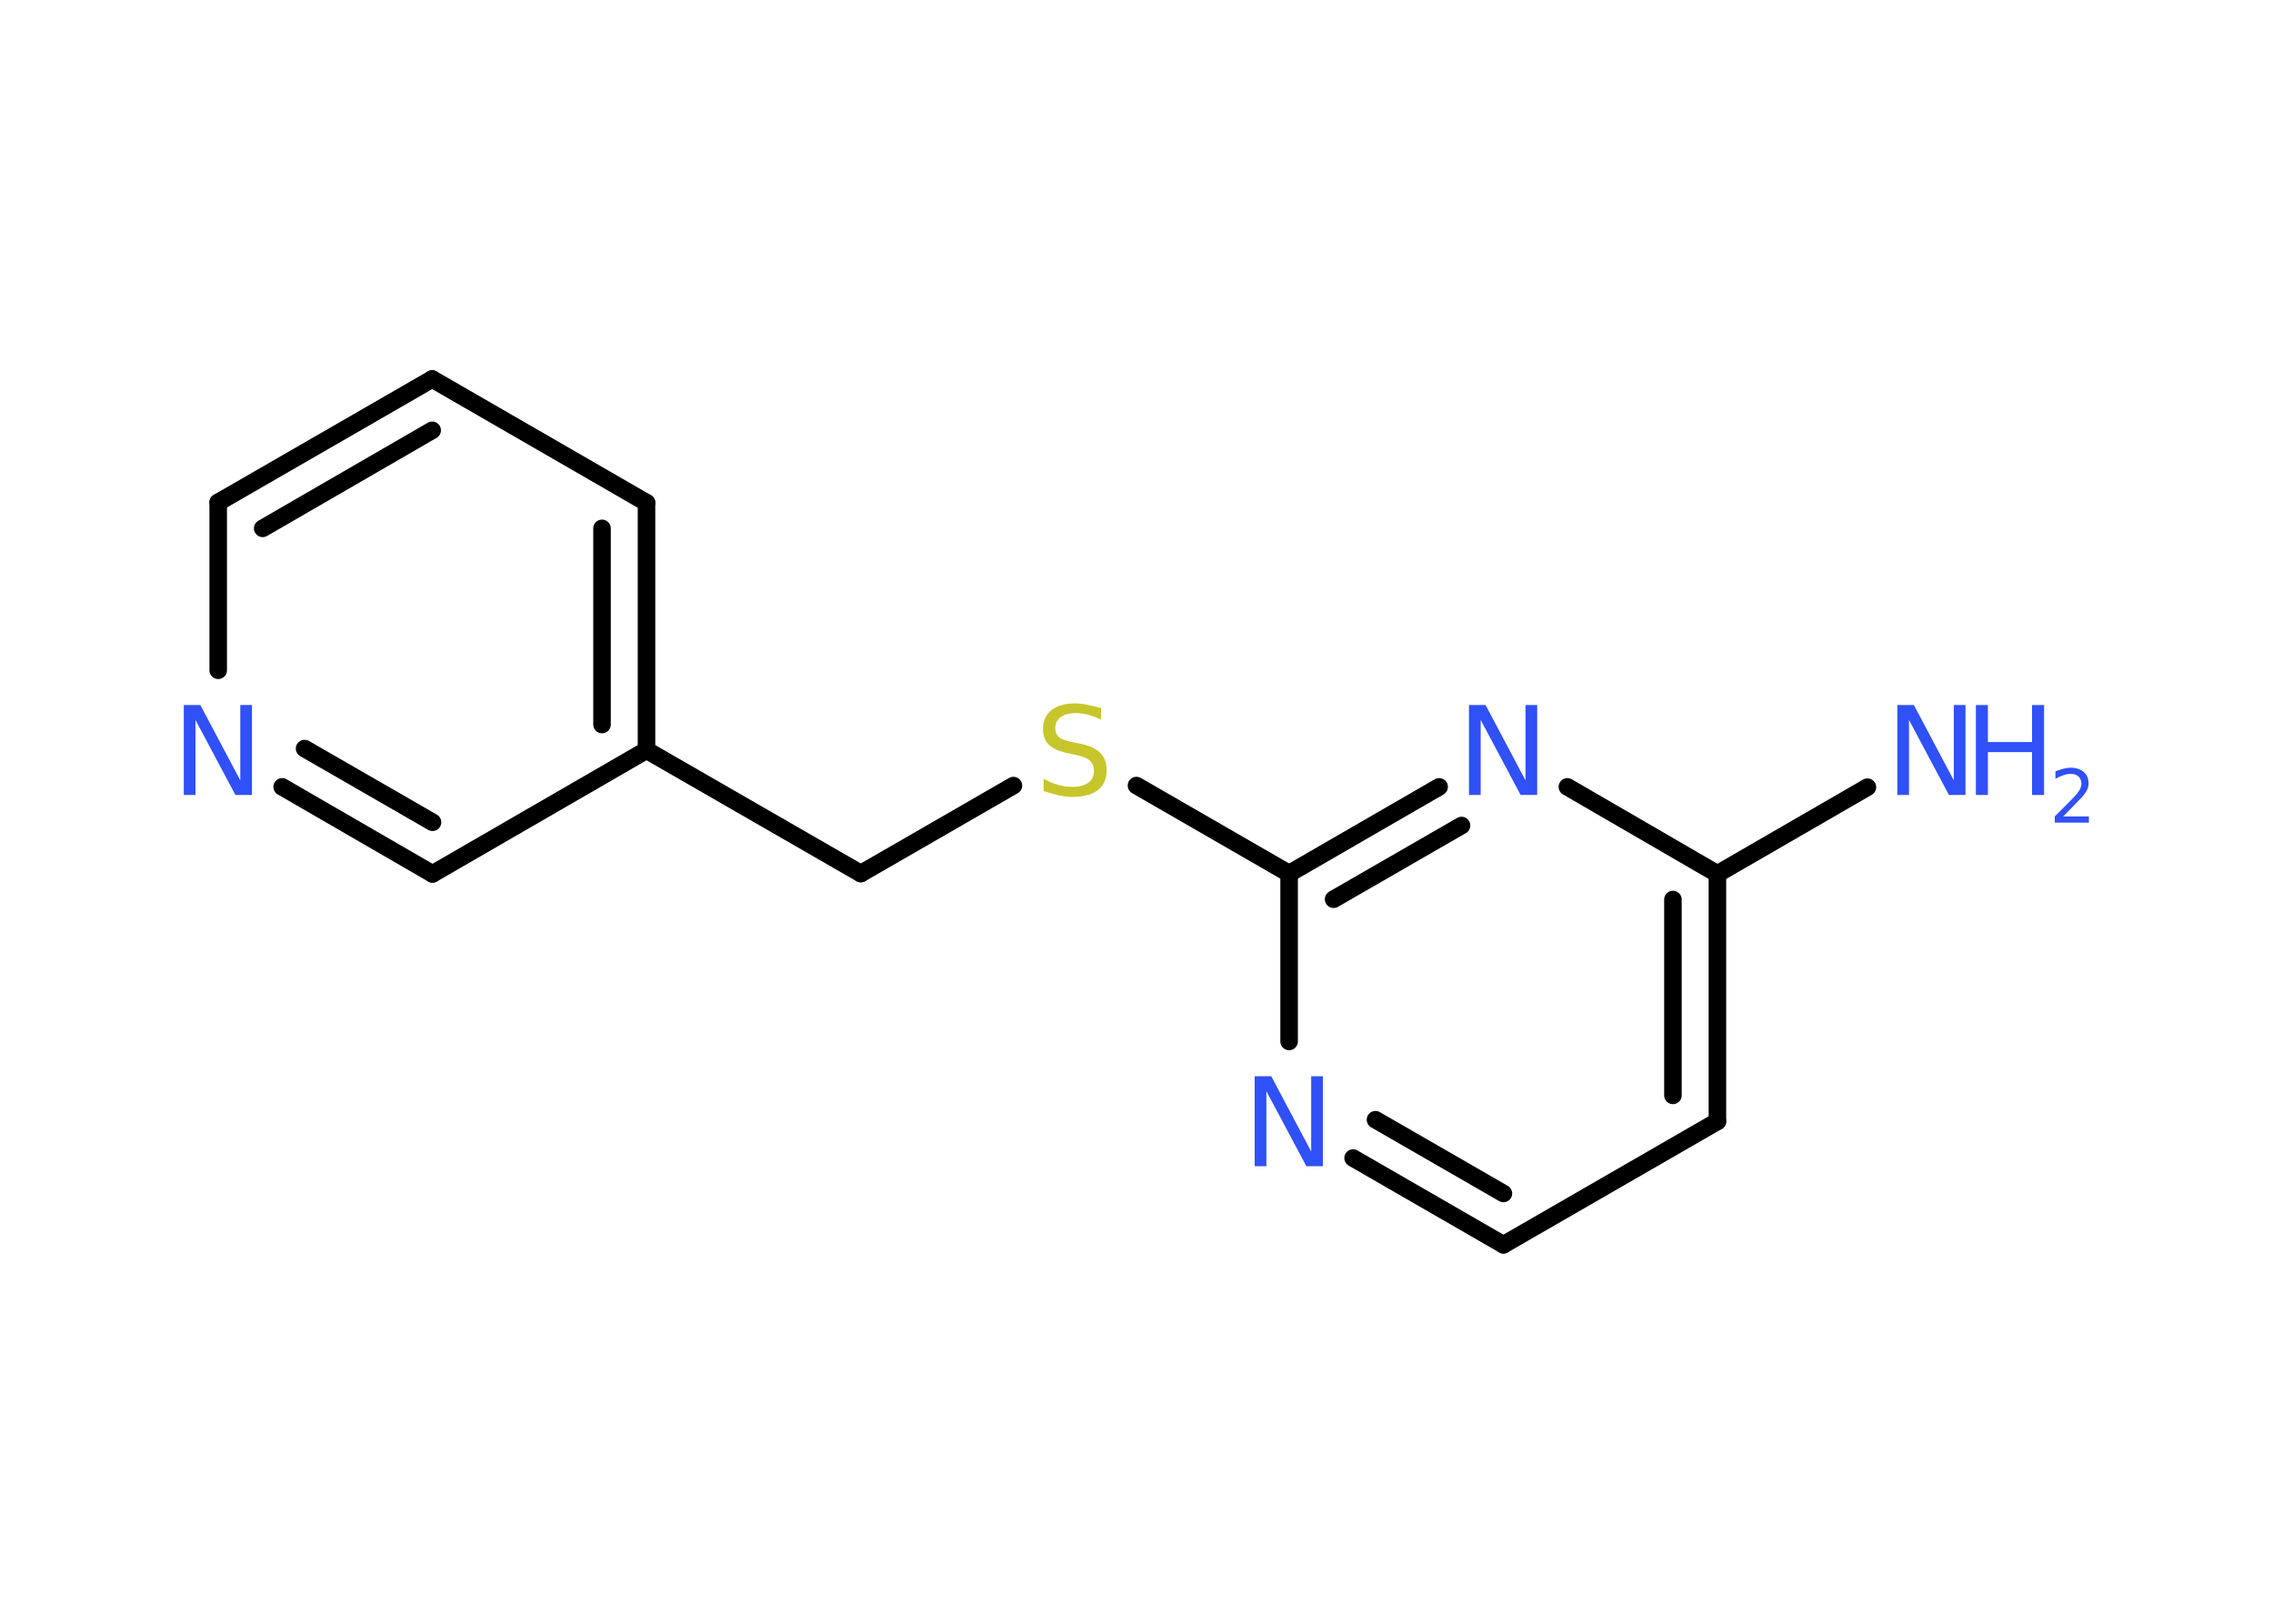 <?xml version='1.0' encoding='UTF-8'?>
<!DOCTYPE svg PUBLIC "-//W3C//DTD SVG 1.1//EN" "http://www.w3.org/Graphics/SVG/1.1/DTD/svg11.dtd">
<svg version='1.2' xmlns='http://www.w3.org/2000/svg' xmlns:xlink='http://www.w3.org/1999/xlink' width='70.0mm' height='50.0mm' viewBox='0 0 70.0 50.0'>
  <desc>Generated by the Chemistry Development Kit (http://github.com/cdk)</desc>
  <g stroke-linecap='round' stroke-linejoin='round' stroke='#000000' stroke-width='.54' fill='#3050F8'>
    <rect x='.0' y='.0' width='70.0' height='50.0' fill='#FFFFFF' stroke='none'/>
    <g id='mol1' class='mol'>
      <line id='mol1bnd1' class='bond' x1='57.51' y1='24.24' x2='52.89' y2='26.91'/>
      <g id='mol1bnd2' class='bond'>
        <line x1='52.89' y1='34.53' x2='52.89' y2='26.91'/>
        <line x1='51.52' y1='33.73' x2='51.52' y2='27.7'/>
      </g>
      <line id='mol1bnd3' class='bond' x1='52.89' y1='34.53' x2='46.3' y2='38.33'/>
      <g id='mol1bnd4' class='bond'>
        <line x1='41.67' y1='35.66' x2='46.3' y2='38.33'/>
        <line x1='42.36' y1='34.48' x2='46.3' y2='36.75'/>
      </g>
      <line id='mol1bnd5' class='bond' x1='39.7' y1='32.07' x2='39.7' y2='26.9'/>
      <line id='mol1bnd6' class='bond' x1='39.7' y1='26.9' x2='35.0' y2='24.19'/>
      <line id='mol1bnd7' class='bond' x1='31.21' y1='24.19' x2='26.51' y2='26.9'/>
      <line id='mol1bnd8' class='bond' x1='26.51' y1='26.9' x2='19.91' y2='23.1'/>
      <g id='mol1bnd9' class='bond'>
        <line x1='19.91' y1='23.1' x2='19.91' y2='15.48'/>
        <line x1='18.54' y1='22.31' x2='18.54' y2='16.27'/>
      </g>
      <line id='mol1bnd10' class='bond' x1='19.91' y1='15.48' x2='13.31' y2='11.67'/>
      <g id='mol1bnd11' class='bond'>
        <line x1='13.31' y1='11.67' x2='6.72' y2='15.47'/>
        <line x1='13.31' y1='13.25' x2='8.09' y2='16.27'/>
      </g>
      <line id='mol1bnd12' class='bond' x1='6.72' y1='15.47' x2='6.72' y2='20.64'/>
      <g id='mol1bnd13' class='bond'>
        <line x1='8.69' y1='24.23' x2='13.32' y2='26.91'/>
        <line x1='9.38' y1='23.05' x2='13.32' y2='25.32'/>
      </g>
      <line id='mol1bnd14' class='bond' x1='19.91' y1='23.1' x2='13.32' y2='26.91'/>
      <g id='mol1bnd15' class='bond'>
        <line x1='44.32' y1='24.23' x2='39.7' y2='26.9'/>
        <line x1='45.01' y1='25.42' x2='41.07' y2='27.69'/>
      </g>
      <line id='mol1bnd16' class='bond' x1='52.89' y1='26.91' x2='48.27' y2='24.23'/>
      <g id='mol1atm1' class='atom'>
        <path d='M58.44 21.71h.5l1.23 2.32v-2.32h.36v2.77h-.51l-1.23 -2.31v2.31h-.36v-2.77z' stroke='none'/>
        <path d='M60.85 21.71h.37v1.14h1.36v-1.14h.37v2.77h-.37v-1.32h-1.36v1.32h-.37v-2.77z' stroke='none'/>
        <path d='M63.55 25.14h.78v.19h-1.05v-.19q.13 -.13 .35 -.35q.22 -.22 .28 -.29q.11 -.12 .15 -.21q.04 -.08 .04 -.16q.0 -.13 -.09 -.22q-.09 -.08 -.24 -.08q-.11 .0 -.22 .04q-.12 .04 -.25 .11v-.23q.14 -.05 .25 -.08q.12 -.03 .21 -.03q.26 .0 .41 .13q.15 .13 .15 .35q.0 .1 -.04 .19q-.04 .09 -.14 .21q-.03 .03 -.18 .19q-.15 .15 -.42 .43z' stroke='none'/>
      </g>
      <path id='mol1atm5' class='atom' d='M38.65 33.14h.5l1.23 2.32v-2.32h.36v2.77h-.51l-1.23 -2.31v2.31h-.36v-2.77z' stroke='none'/>
      <path id='mol1atm7' class='atom' d='M33.91 21.8v.36q-.21 -.1 -.4 -.15q-.19 -.05 -.37 -.05q-.31 .0 -.47 .12q-.17 .12 -.17 .34q.0 .18 .11 .28q.11 .09 .42 .15l.23 .05q.42 .08 .62 .28q.2 .2 .2 .54q.0 .4 -.27 .61q-.27 .21 -.79 .21q-.2 .0 -.42 -.05q-.22 -.05 -.46 -.13v-.38q.23 .13 .45 .19q.22 .06 .43 .06q.32 .0 .5 -.13q.17 -.13 .17 -.36q.0 -.21 -.13 -.32q-.13 -.11 -.41 -.17l-.23 -.05q-.42 -.08 -.61 -.26q-.19 -.18 -.19 -.49q.0 -.37 .26 -.58q.26 -.21 .71 -.21q.19 .0 .39 .04q.2 .04 .41 .1z' stroke='none' fill='#C6C62C'/>
      <path id='mol1atm13' class='atom' d='M5.67 21.71h.5l1.23 2.32v-2.32h.36v2.77h-.51l-1.23 -2.31v2.31h-.36v-2.77z' stroke='none'/>
      <path id='mol1atm15' class='atom' d='M45.25 21.71h.5l1.23 2.32v-2.32h.36v2.77h-.51l-1.23 -2.31v2.31h-.36v-2.77z' stroke='none'/>
    </g>
  </g>
</svg>
